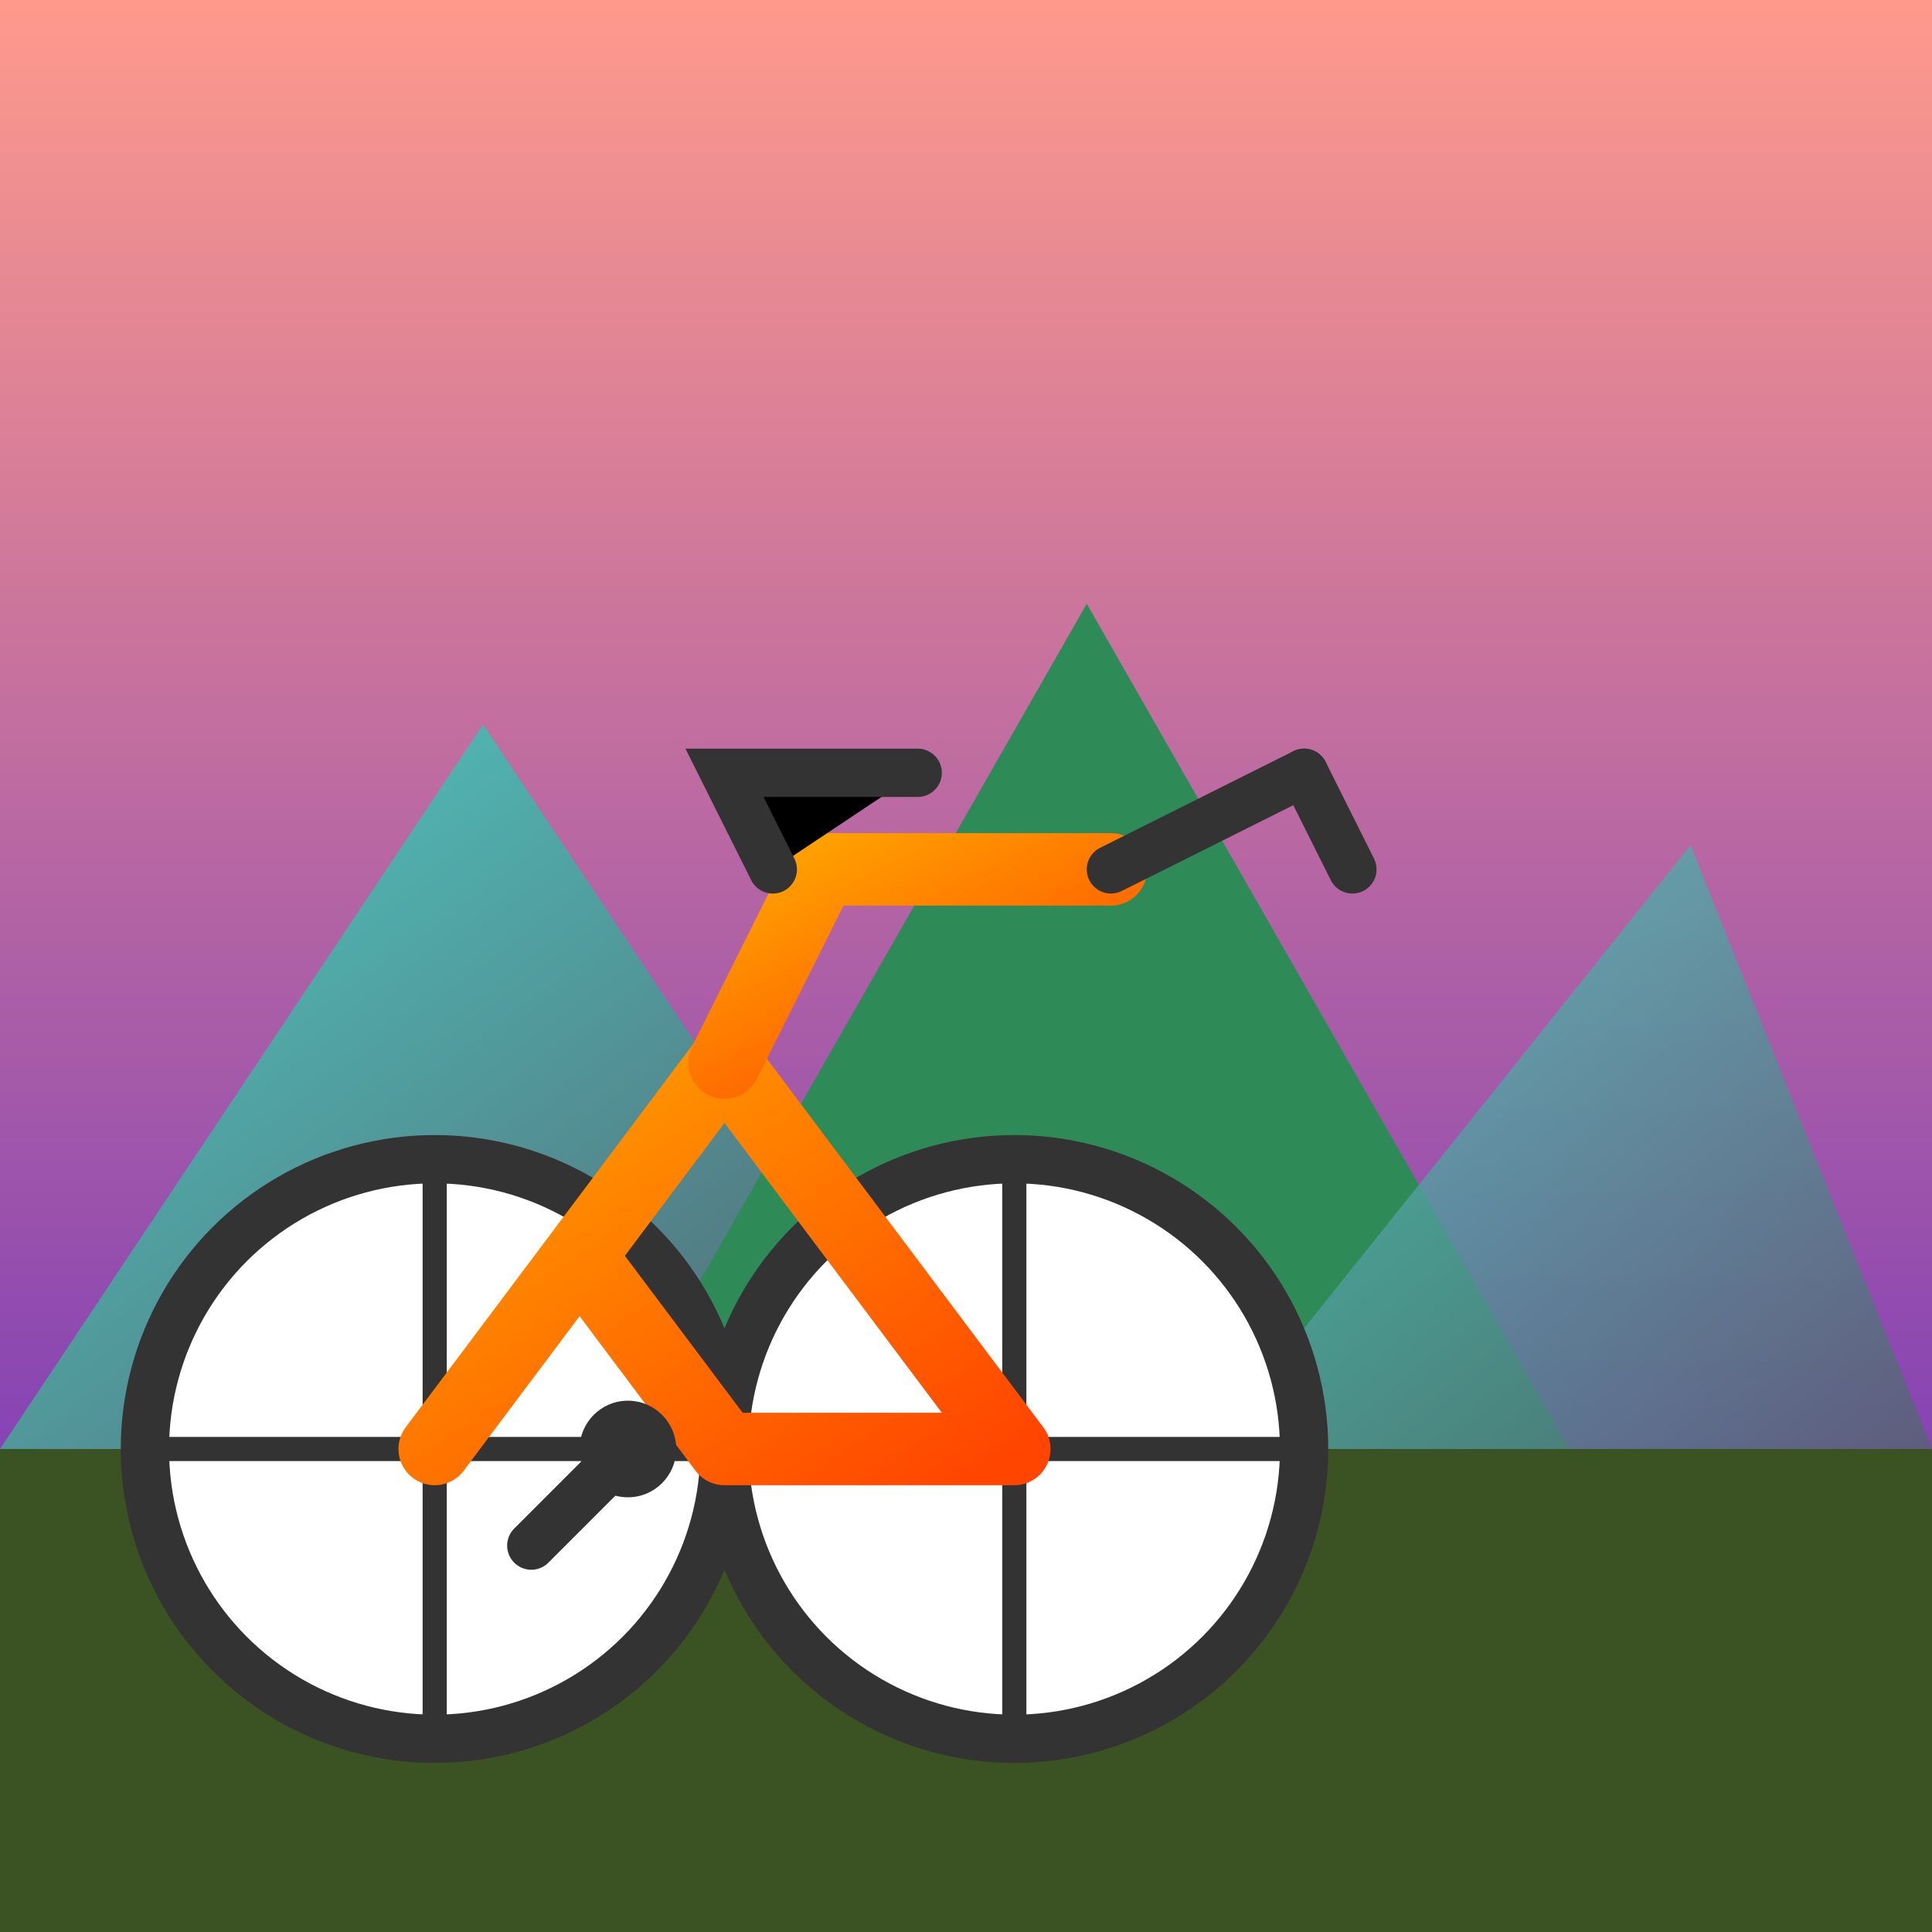 <svg viewBox="0 0 64 64" xmlns="http://www.w3.org/2000/svg">
  <rect x="0" y="0" width="64" height="64" fill="#808080" stroke="none"/>
  <defs>
    <linearGradient id="skyGrad" x1="0" y1="0" x2="0" y2="1">
      <stop offset="0%" stop-color="#FF9A8B"/>
      <stop offset="100%" stop-color="#5D26C1"/>
    </linearGradient>
    <linearGradient id="mountGrad" x1="0" y1="0" x2="1" y2="1">
      <stop offset="0%" stop-color="#4ECDC4"/>
      <stop offset="100%" stop-color="#556270"/>
    </linearGradient>
    <linearGradient id="bikeFrameGrad" x1="0" y1="0" x2="1" y2="1">
      <stop offset="0%" stop-color="#FFA500"/>
      <stop offset="100%" stop-color="#FF4500"/>
    </linearGradient>
  </defs>
  <!-- Sky background -->
  <rect x="0" y="0" width="64" height="64" fill="url(#skyGrad)"/>
  <!-- Mountains -->
  <polygon points="0,48 16,24 32,48" fill="url(#mountGrad)"/>
  <polygon points="20,48 36,20 52,48" fill="#2E8B57"/>
  <polygon points="40,48 56,28 64,48" fill="url(#mountGrad)" opacity="0.8"/>
  <!-- Ground -->
  <rect x="0" y="48" width="64" height="16" fill="#3B5323"/>
  <!-- Bike group -->
  <g transform="translate(8,16) scale(0.8)">
    <!-- Wheels -->
    <circle cx="32" cy="40" r="12" fill="#FFF" stroke="#333" stroke-width="2"/>
    <circle cx="8" cy="40" r="12" fill="#FFF" stroke="#333" stroke-width="2"/>
    <!-- Spokes rear -->
    <g stroke="#333" stroke-width="1">
      <line x1="8" y1="40" x2="20" y2="40"/>
      <line x1="8" y1="40" x2="8" y2="28"/>
      <line x1="8" y1="40" x2="-4" y2="40"/>
      <line x1="8" y1="40" x2="8" y2="52"/>
    </g>
    <!-- Spokes front -->
    <g stroke="#333" stroke-width="1">
      <line x1="32" y1="40" x2="44" y2="40"/>
      <line x1="32" y1="40" x2="32" y2="28"/>
      <line x1="32" y1="40" x2="20" y2="40"/>
      <line x1="32" y1="40" x2="32" y2="52"/>
    </g>
    <!-- Frame -->
    <path d="M8,40 L20,24 L32,40 L20,40 L14,32" fill="none" stroke="url(#bikeFrameGrad)" stroke-width="3" stroke-linecap="round" stroke-linejoin="round"/>
    <path d="M20,24 L24,16 L36,16" fill="none" stroke="url(#bikeFrameGrad)" stroke-width="3" stroke-linecap="round"/>
    <!-- Seat -->
    <path d="M22,16 L20,12 L28,12" stroke="#333" stroke-width="2" stroke-linecap="round"/>
    <!-- Handlebars -->
    <path d="M36,16 L44,12" stroke="#333" stroke-width="2" stroke-linecap="round"/>
    <line x1="44" y1="12" x2="46" y2="16" stroke="#333" stroke-width="2" stroke-linecap="round"/>
    <!-- Pedal -->
    <line x1="16" y1="40" x2="12" y2="44" stroke="#333" stroke-width="2" stroke-linecap="round"/>
    <circle cx="16" cy="40" r="2" fill="#333"/>
  </g>
</svg>
